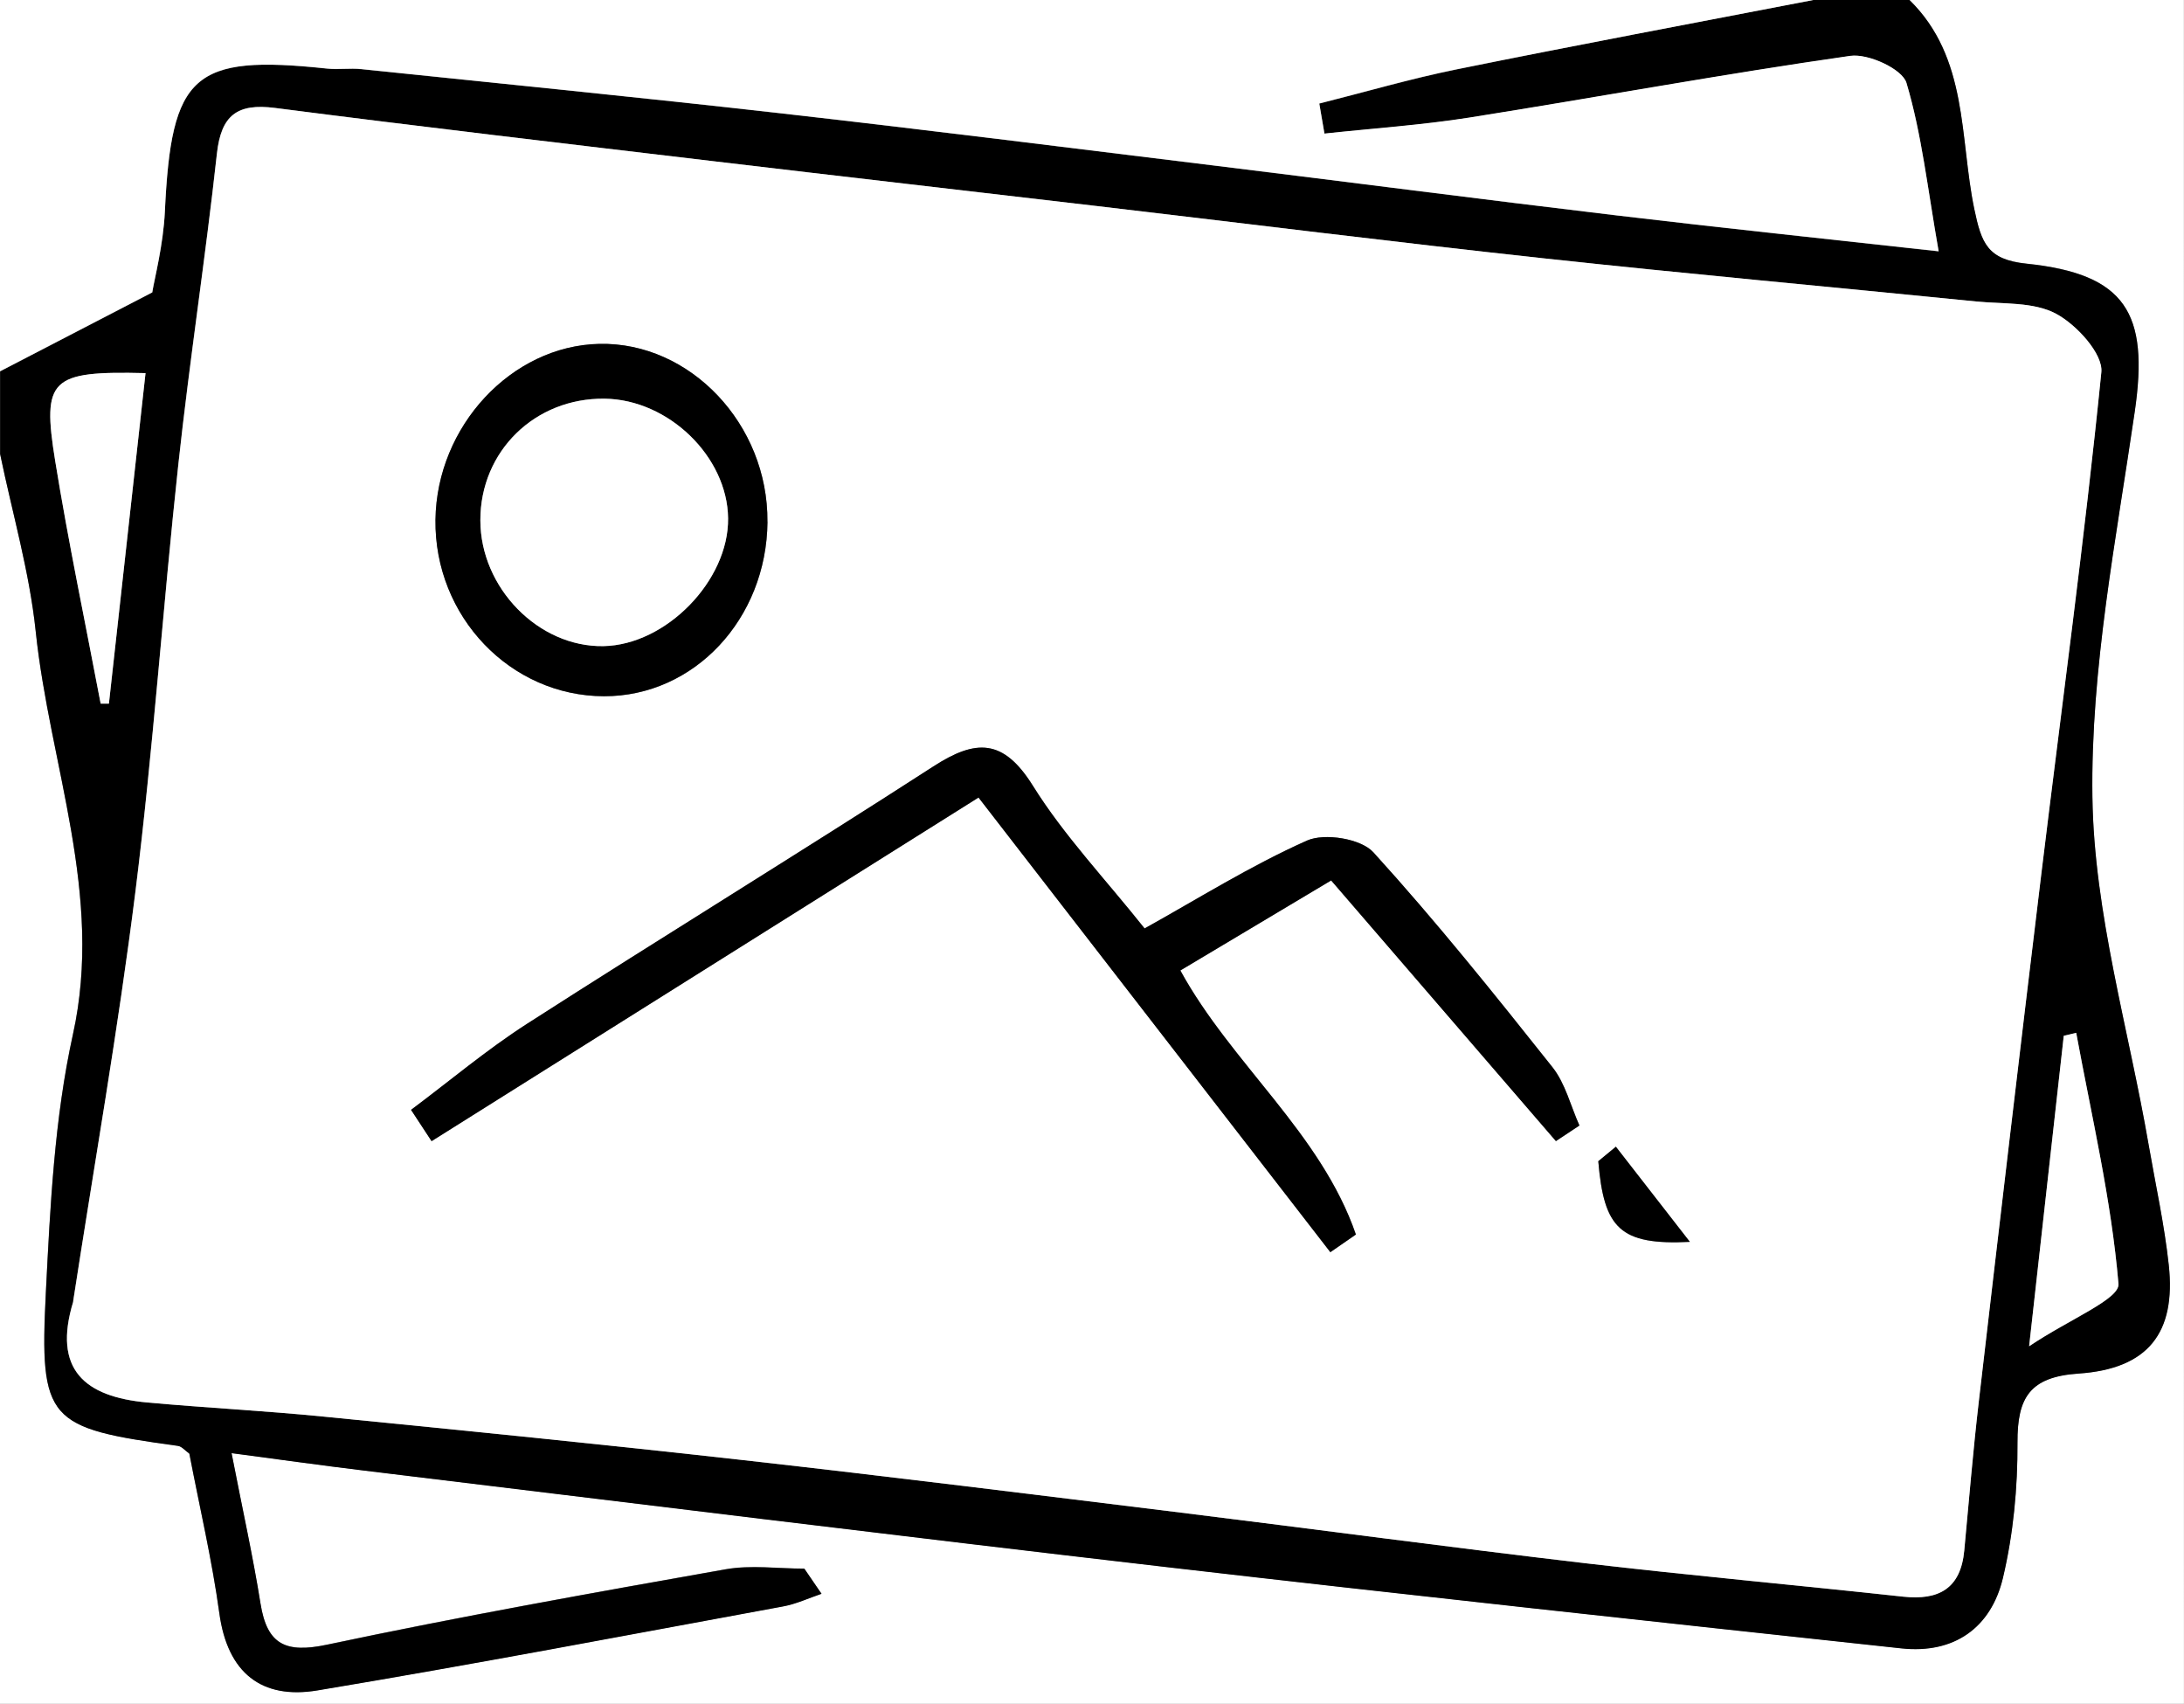 <?xml version="1.0" encoding="UTF-8"?>
<svg id="Livello_1" data-name="Livello 1" xmlns="http://www.w3.org/2000/svg" viewBox="0 0 354.95 276.82">
  <rect x="0" y="0" width="354.95" height="276.82" fill="#808080" stroke="none"/>
  <path d="m310.33,0C325.19,0,340.06,0,354.93,0c.01,92.2.01,184.41.01,276.82H0C0,209.08,0,141.4,0,73.72c1.99,9.61,4.78,19.13,5.79,28.84,2.28,21.77,11.07,42.76,6.05,65.49-3.01,13.64-3.69,27.89-4.4,41.91-1.06,20.94.27,22.04,21.47,24.94.63.09,1.18.79,1.85,1.26,1.65,8.62,3.68,17.24,4.88,25.97,1.33,9.67,6.86,14.02,15.94,12.5,25.29-4.21,50.47-9.01,75.69-13.65,2.13-.39,4.15-1.35,6.23-2.05-.93-1.36-1.86-2.72-2.79-4.08-4.28,0-8.67-.63-12.82.11-21.62,3.83-43.25,7.69-64.73,12.24-6.73,1.42-9.76.04-10.84-6.7-1.21-7.57-2.88-15.07-4.7-24.42,7.76,1.03,14.56,1.99,21.37,2.81,43.43,5.25,86.84,10.63,130.29,15.67,39.88,4.62,79.8,8.93,119.72,13.24,8.56.92,14.58-3.34,16.51-11.46,1.69-7.13,2.4-14.64,2.36-21.98-.03-7.31,1.98-10.67,9.92-11.21,11.36-.77,15.85-6.66,14.67-17.63-.71-6.57-2.15-13.06-3.28-19.59-3.25-18.8-8.86-37.57-9.13-56.42-.3-20.88,3.87-41.89,6.89-62.72,2.31-15.92-1.44-22.29-17.6-23.97-6.35-.66-7.33-3.31-8.49-8.89C318.45,22.38,319.93,9.38,310.33,0Z" style="fill: #fff; stroke-width: 0px;"/>
  <path d="m310.33,0c9.6,9.38,8.13,22.38,10.54,33.96,1.17,5.58,2.14,8.23,8.49,8.89,16.15,1.68,19.91,8.05,17.6,23.97-3.03,20.84-7.19,41.85-6.89,62.72.27,18.84,5.88,37.61,9.13,56.42,1.13,6.52,2.57,13.02,3.28,19.59,1.18,10.97-3.31,16.86-14.67,17.63-7.93.54-9.95,3.9-9.92,11.21.04,7.34-.67,14.85-2.36,21.98-1.93,8.12-7.94,12.39-16.51,11.46-39.92-4.31-79.84-8.62-119.72-13.24-43.45-5.04-86.87-10.41-130.29-15.67-6.81-.82-13.61-1.79-21.37-2.81,1.82,9.35,3.49,16.84,4.7,24.42,1.07,6.73,4.11,8.12,10.84,6.7,21.48-4.55,43.11-8.41,64.73-12.24,4.15-.73,8.54-.11,12.82-.11.93,1.36,1.86,2.72,2.79,4.08-2.07.7-4.1,1.66-6.23,2.05-25.21,4.64-50.4,9.44-75.69,13.65-9.08,1.51-14.61-2.83-15.94-12.5-1.2-8.74-3.23-17.36-4.88-25.97-.67-.47-1.22-1.17-1.85-1.26-21.2-2.9-22.52-4-21.47-24.94.71-14.03,1.39-28.27,4.4-41.91,5.02-22.73-3.77-43.72-6.05-65.49-1.02-9.71-3.81-19.23-5.79-28.84,0-4.47,0-8.94,0-13.4,7.51-3.89,15.02-7.79,24.73-12.82.37-2.29,1.79-7.68,2.05-13.12,1.05-22.33,4.57-25.56,26.35-23.25,1.84.19,3.73-.1,5.57.09,22.73,2.35,45.48,4.61,68.19,7.18,23.37,2.64,46.71,5.58,70.05,8.44,21.91,2.68,43.8,5.53,65.72,8.14,17.11,2.04,34.24,3.83,52.4,5.84-1.81-10.27-2.75-19.04-5.23-27.36-.67-2.26-6.22-4.81-9.12-4.39-20.68,2.95-41.23,6.76-61.87,10.02-7.81,1.24-15.73,1.76-23.6,2.61-.28-1.63-.56-3.26-.84-4.89,7.45-1.87,14.84-4.03,22.36-5.56C256.04,7.35,275.38,3.73,294.7,0c5.21,0,10.42,0,15.63,0ZM11.89,211.48c-3.38,11.04,1.86,15.47,12.02,16.39,9.57.87,19.17,1.35,28.72,2.3,22.75,2.25,45.5,4.52,68.21,7.07,23.72,2.66,47.41,5.62,71.1,8.53,21.88,2.69,43.73,5.64,65.63,8.21,17.22,2.02,34.49,3.57,51.72,5.44,5.8.63,9.35-1.32,9.93-7.48.76-8.09,1.43-16.2,2.37-24.27,3.33-28.61,6.7-57.21,10.17-85.8,3.29-27.13,7.01-54.21,9.74-81.39.3-3-4.02-7.71-7.35-9.5-3.65-1.96-8.62-1.56-13.03-2-23.5-2.36-47.02-4.49-70.49-7.03-24.12-2.62-48.19-5.63-72.29-8.46-20.82-2.44-41.64-4.83-62.45-7.3-23.74-2.82-47.49-5.6-71.21-8.65-6.15-.79-8.76,1.17-9.44,7.43-1.85,16.86-4.45,33.63-6.27,50.49-2.5,23.11-4.09,46.32-6.97,69.38-2.78,22.29-6.7,44.43-10.13,66.64ZM23.65,60.63c-15.44-.37-16.85.9-14.68,14.27,2.14,13.2,4.9,26.29,7.39,39.43.45,0,.89,0,1.34,0,1.96-17.64,3.91-35.28,5.95-53.69Zm306.13,158.11c6.61-4.44,14.73-7.64,14.52-10.14-1.16-13.69-4.37-27.21-6.87-40.78-.67.16-1.35.32-2.02.48-1.75,15.66-3.5,31.32-5.63,50.45Z" style="stroke-width: 0px;"/>
  <path d="m294.7,0c-19.32,3.73-38.65,7.35-57.93,11.25-7.52,1.52-14.91,3.69-22.36,5.56.28,1.63.56,3.26.84,4.89,7.87-.85,15.79-1.38,23.6-2.61,20.64-3.27,41.19-7.07,61.87-10.02,2.91-.41,8.45,2.13,9.12,4.39,2.48,8.32,3.42,17.09,5.23,27.36-18.15-2.01-35.29-3.8-52.4-5.84-21.92-2.61-43.81-5.45-65.72-8.14-23.34-2.86-46.68-5.79-70.05-8.44-22.71-2.57-45.46-4.82-68.19-7.18-1.84-.19-3.73.11-5.57-.09-21.78-2.31-25.3.92-26.35,23.25-.26,5.44-1.68,10.83-2.05,13.12C15.02,52.53,7.51,56.43,0,60.32V0C98.23,0,196.47,0,294.7,0Z" style="fill: #fff; stroke-width: 0px;"/>
  <path d="m11.89,211.48c3.42-22.21,7.34-44.35,10.13-66.64,2.88-23.06,4.46-46.27,6.97-69.38,1.83-16.86,4.42-33.64,6.27-50.49.69-6.25,3.3-8.22,9.44-7.43,23.71,3.06,47.46,5.83,71.21,8.65,20.81,2.47,41.64,4.86,62.45,7.3,24.09,2.83,48.17,5.84,72.29,8.46,23.48,2.55,47,4.67,70.49,7.03,4.41.44,9.38.04,13.03,2,3.32,1.78,7.65,6.5,7.35,9.5-2.73,27.18-6.44,54.26-9.74,81.39-3.47,28.59-6.84,57.19-10.17,85.8-.94,8.07-1.61,16.18-2.37,24.27-.58,6.16-4.13,8.11-9.93,7.48-17.23-1.87-34.5-3.43-51.72-5.44-21.9-2.57-43.75-5.51-65.63-8.21-23.69-2.91-47.38-5.87-71.1-8.53-22.72-2.55-45.46-4.82-68.21-7.07-9.56-.95-19.16-1.43-28.72-2.3-10.16-.92-15.4-5.36-12.02-16.39Zm54.92-31.16c1.11,1.7,2.23,3.4,3.34,5.09,29.72-18.66,59.43-37.33,88.89-55.83,19.27,24.89,38.22,49.38,57.18,73.87,1.38-.96,2.77-1.91,4.15-2.87-5.67-16.47-20.24-27.74-28.53-42.9,8.65-5.17,16.79-10.03,24.51-14.63,12.51,14.5,24.52,28.43,36.53,42.35,1.27-.84,2.55-1.69,3.82-2.53-1.43-3.18-2.28-6.82-4.38-9.47-9.43-11.87-18.92-23.72-29.11-34.92-2.02-2.22-7.92-3.18-10.78-1.91-9.16,4.07-17.74,9.47-26.4,14.28-6.43-8.07-13.11-15.09-18.14-23.16-4.81-7.7-9.27-7.63-16.18-3.17-21.89,14.13-44.11,27.74-66.04,41.82-6.57,4.22-12.58,9.3-18.85,13.98Zm57.92-95.54c.14-15.82-12.54-29.22-27.33-28.9-14.27.31-26.43,13.38-26.62,28.59-.19,15.7,12.18,28.63,27.41,28.66,14.63.02,26.41-12.55,26.55-28.34Zm137.89,101.54c-.95.79-1.91,1.57-2.86,2.36.92,10.88,3.49,13.67,14.88,13.1-4.64-5.97-8.33-10.71-12.02-15.45Z" style="fill: #fff; stroke-width: 0px;"/>
  <path d="m23.65,60.63c-2.04,18.41-4,36.05-5.95,53.69-.45,0-.89,0-1.34,0-2.49-13.14-5.25-26.23-7.39-39.43-2.17-13.37-.76-14.64,14.68-14.27Z" style="fill: #fff; stroke-width: 0px;"/>
  <path d="m329.78,218.74c2.14-19.13,3.88-34.79,5.63-50.45.67-.16,1.35-.32,2.02-.48,2.5,13.58,5.71,27.09,6.87,40.78.21,2.49-7.92,5.7-14.52,10.14Z" style="fill: #fff; stroke-width: 0px;"/>
  <path d="m66.81,180.32c6.27-4.68,12.28-9.76,18.85-13.98,21.92-14.07,44.15-27.68,66.04-41.82,6.91-4.46,11.37-4.54,16.18,3.17,5.03,8.06,11.72,15.09,18.14,23.16,8.66-4.81,17.24-10.2,26.4-14.28,2.86-1.27,8.77-.31,10.78,1.91,10.19,11.2,19.68,23.05,29.11,34.92,2.1,2.65,2.95,6.29,4.38,9.47-1.27.84-2.55,1.69-3.82,2.53-12.01-13.92-24.02-27.85-36.53-42.35-7.72,4.61-15.85,9.47-24.51,14.63,8.29,15.15,22.86,26.42,28.53,42.9-1.38.96-2.77,1.91-4.15,2.87-18.96-24.49-37.91-48.97-57.18-73.87-29.45,18.5-59.17,37.16-88.89,55.83-1.11-1.7-2.23-3.4-3.34-5.09Z" style="stroke-width: 0px;"/>
  <path d="m124.73,84.78c-.14,15.79-11.91,28.36-26.55,28.34-15.23-.02-27.6-12.95-27.41-28.66.19-15.21,12.35-28.28,26.62-28.59,14.79-.32,27.47,13.09,27.33,28.9Zm-46.66-.23c.02,10.97,9.46,20.61,20,20.43,10.18-.18,20.38-10.64,20.26-20.77-.11-10.01-9.68-19.29-20.04-19.43-11.34-.16-20.24,8.54-20.22,19.77Z" style="stroke-width: 0px;"/>
  <path d="m262.62,186.32c3.69,4.74,7.38,9.48,12.02,15.45-11.39.57-13.96-2.22-14.88-13.1.95-.79,1.91-1.57,2.86-2.36Z" style="stroke-width: 0px;"/>
  <path d="m78.07,84.55c-.02-11.23,8.88-19.93,20.22-19.77,10.36.14,19.93,9.42,20.04,19.43.12,10.13-10.08,20.58-20.26,20.77-10.54.19-19.99-9.46-20-20.43Z" style="fill: #fff; stroke-width: 0px;"/>
</svg>